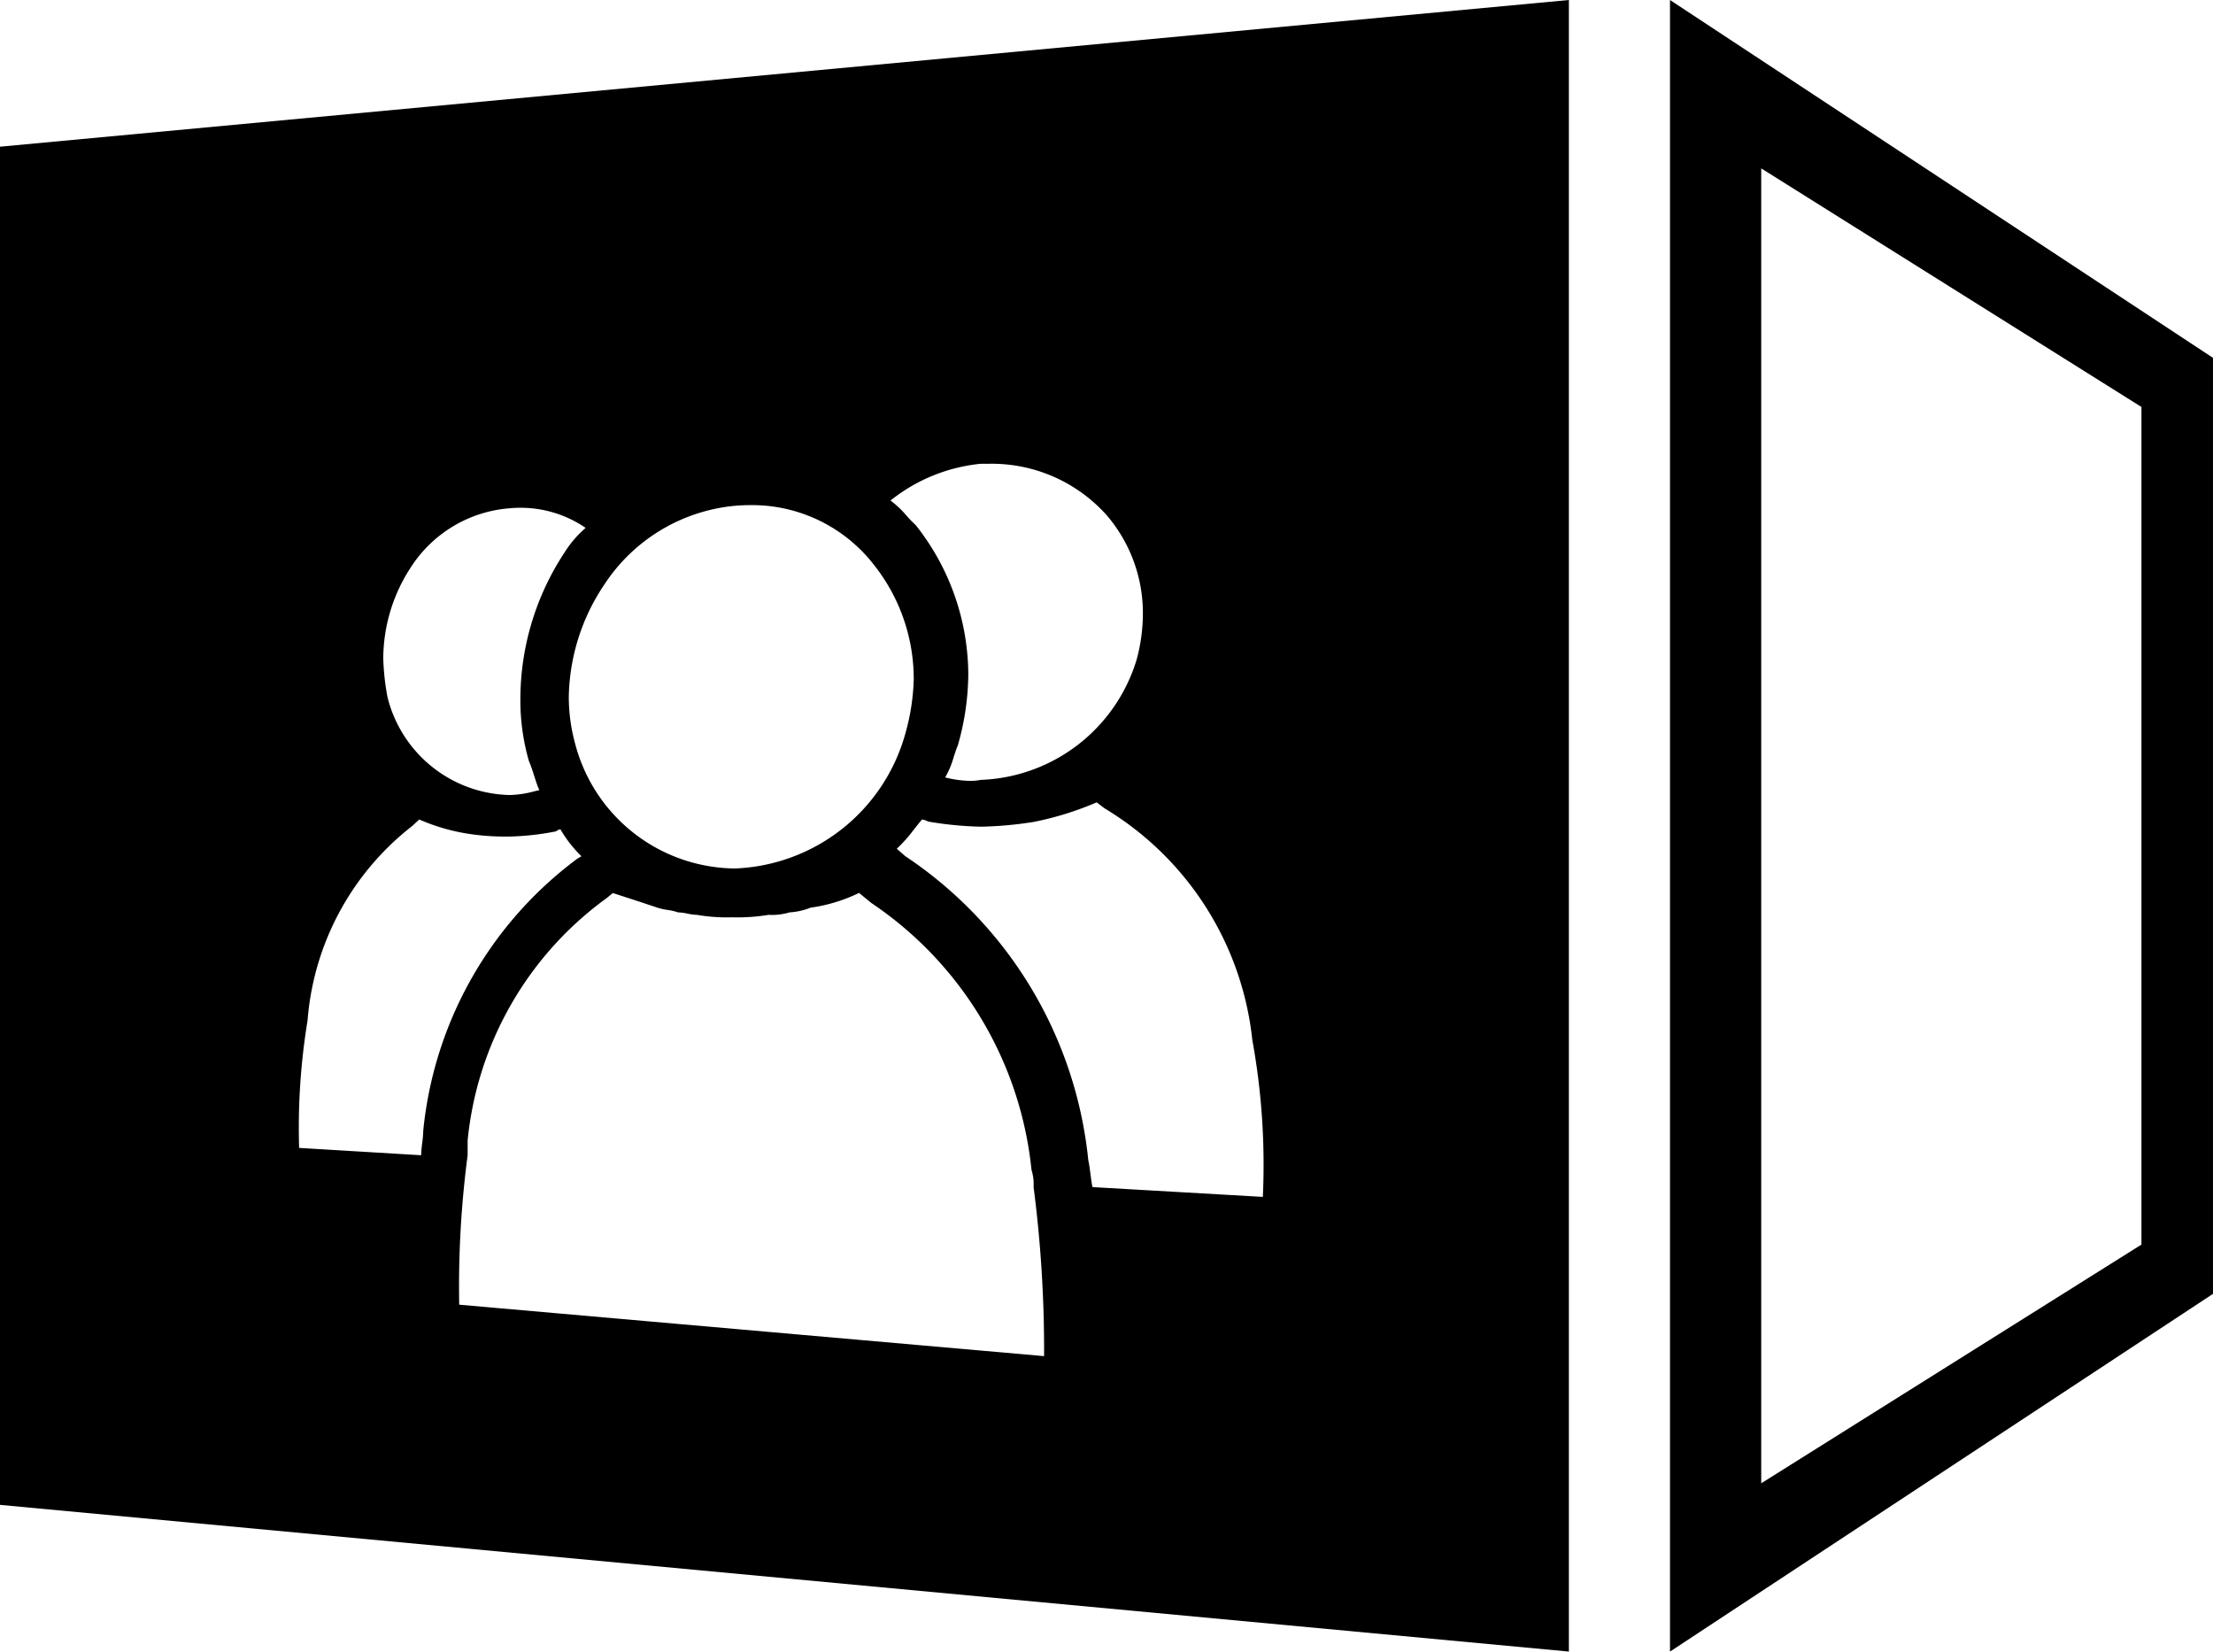 <svg xmlns="http://www.w3.org/2000/svg" viewBox="5305 2863 46.77 34.902">
  <g id="Employees_Module_Icon_black" transform="translate(2474 611)">
    <path id="Employees" d="M33.157,34.9h0L0,31.8V3.1L33.157,0V34.9ZM12.951,18.871l-.12.1A7.192,7.192,0,0,0,9.883,24.1v.311a21.275,21.275,0,0,0-.178,3.159l12.361,1.087a26.8,26.8,0,0,0-.222-3.574,1.018,1.018,0,0,0-.044-.362,7.739,7.739,0,0,0-3.384-5.639l-.261-.213a3.419,3.419,0,0,1-1.023.311,1.432,1.432,0,0,1-.445.1,1.312,1.312,0,0,1-.445.052,3.948,3.948,0,0,1-.756.052,3.727,3.727,0,0,1-.756-.052,1.056,1.056,0,0,1-.2-.026,1.062,1.062,0,0,0-.2-.026,1.159,1.159,0,0,0-.223-.052,1.169,1.169,0,0,1-.222-.051l-.409-.136Zm6.536-1.554c-.06.069-.119.144-.178.219a3.184,3.184,0,0,1-.356.4l.178.155A8.777,8.777,0,0,1,23,24.516c.022.1.033.194.045.285s.022.181.044.284l3.6.207a14.683,14.683,0,0,0-.222-3.314,6.514,6.514,0,0,0-3.117-4.893l-.173-.13a6.6,6.6,0,0,1-1.334.414,8,8,0,0,1-1.111.1,7.471,7.471,0,0,1-1.067-.1.308.308,0,0,1-.089-.026A.3.3,0,0,0,19.487,17.317Zm-10.627,0-.146.136A5.774,5.774,0,0,0,6.5,21.564a13.971,13.971,0,0,0-.178,2.693l2.579.155a2.255,2.255,0,0,1,.022-.259,2.243,2.243,0,0,0,.022-.26A8.159,8.159,0,0,1,12.2,18.146l.089-.052a2.625,2.625,0,0,1-.445-.57.145.145,0,0,0-.067.026.144.144,0,0,1-.067.026,5.768,5.768,0,0,1-.889.1,5.155,5.155,0,0,1-.889-.052A4.171,4.171,0,0,1,8.861,17.317Zm7-6.643q-.161,0-.326.014a3.709,3.709,0,0,0-2.757,1.657,4.372,4.372,0,0,0-.756,2.382,3.737,3.737,0,0,0,.133.984,3.524,3.524,0,0,0,3.379,2.641,3.891,3.891,0,0,0,3.6-2.848,4.66,4.66,0,0,0,.178-1.139,3.881,3.881,0,0,0-.845-2.434A3.258,3.258,0,0,0,15.857,10.674Zm-4.864.056q-.11,0-.22.01a2.733,2.733,0,0,0-2.09,1.243A3.538,3.538,0,0,0,8.1,13.9a5.106,5.106,0,0,0,.089.829A2.723,2.723,0,0,0,10.772,16.8a2.152,2.152,0,0,0,.526-.08l.1-.023c-.045-.1-.078-.207-.111-.311s-.067-.207-.111-.311a4.645,4.645,0,0,1-.178-1.346,5.641,5.641,0,0,1,.934-3.056,2.3,2.3,0,0,1,.445-.518A2.43,2.43,0,0,0,10.992,10.73ZM20.911,9.8q-.089,0-.179,0a3.614,3.614,0,0,0-1.912.777,1.983,1.983,0,0,1,.332.312,2.514,2.514,0,0,0,.2.206,5.109,5.109,0,0,1,1.112,3.159,5.553,5.553,0,0,1-.222,1.5c-.033.076-.059.159-.087.244a1.8,1.8,0,0,1-.18.43,2.29,2.29,0,0,0,.523.073,1.219,1.219,0,0,0,.233-.021,3.579,3.579,0,0,0,3.29-2.538,3.737,3.737,0,0,0,.133-.984A3.177,3.177,0,0,0,23.4,10.9,3.256,3.256,0,0,0,20.911,9.8ZM35.294,34.9h0V0L46.77,7.562V27.341L35.295,34.9ZM37.222,3.558V31.344L45.258,26.3V8.6L37.222,3.558Z" transform="translate(2831 2252)"/>
  </g>
</svg>
